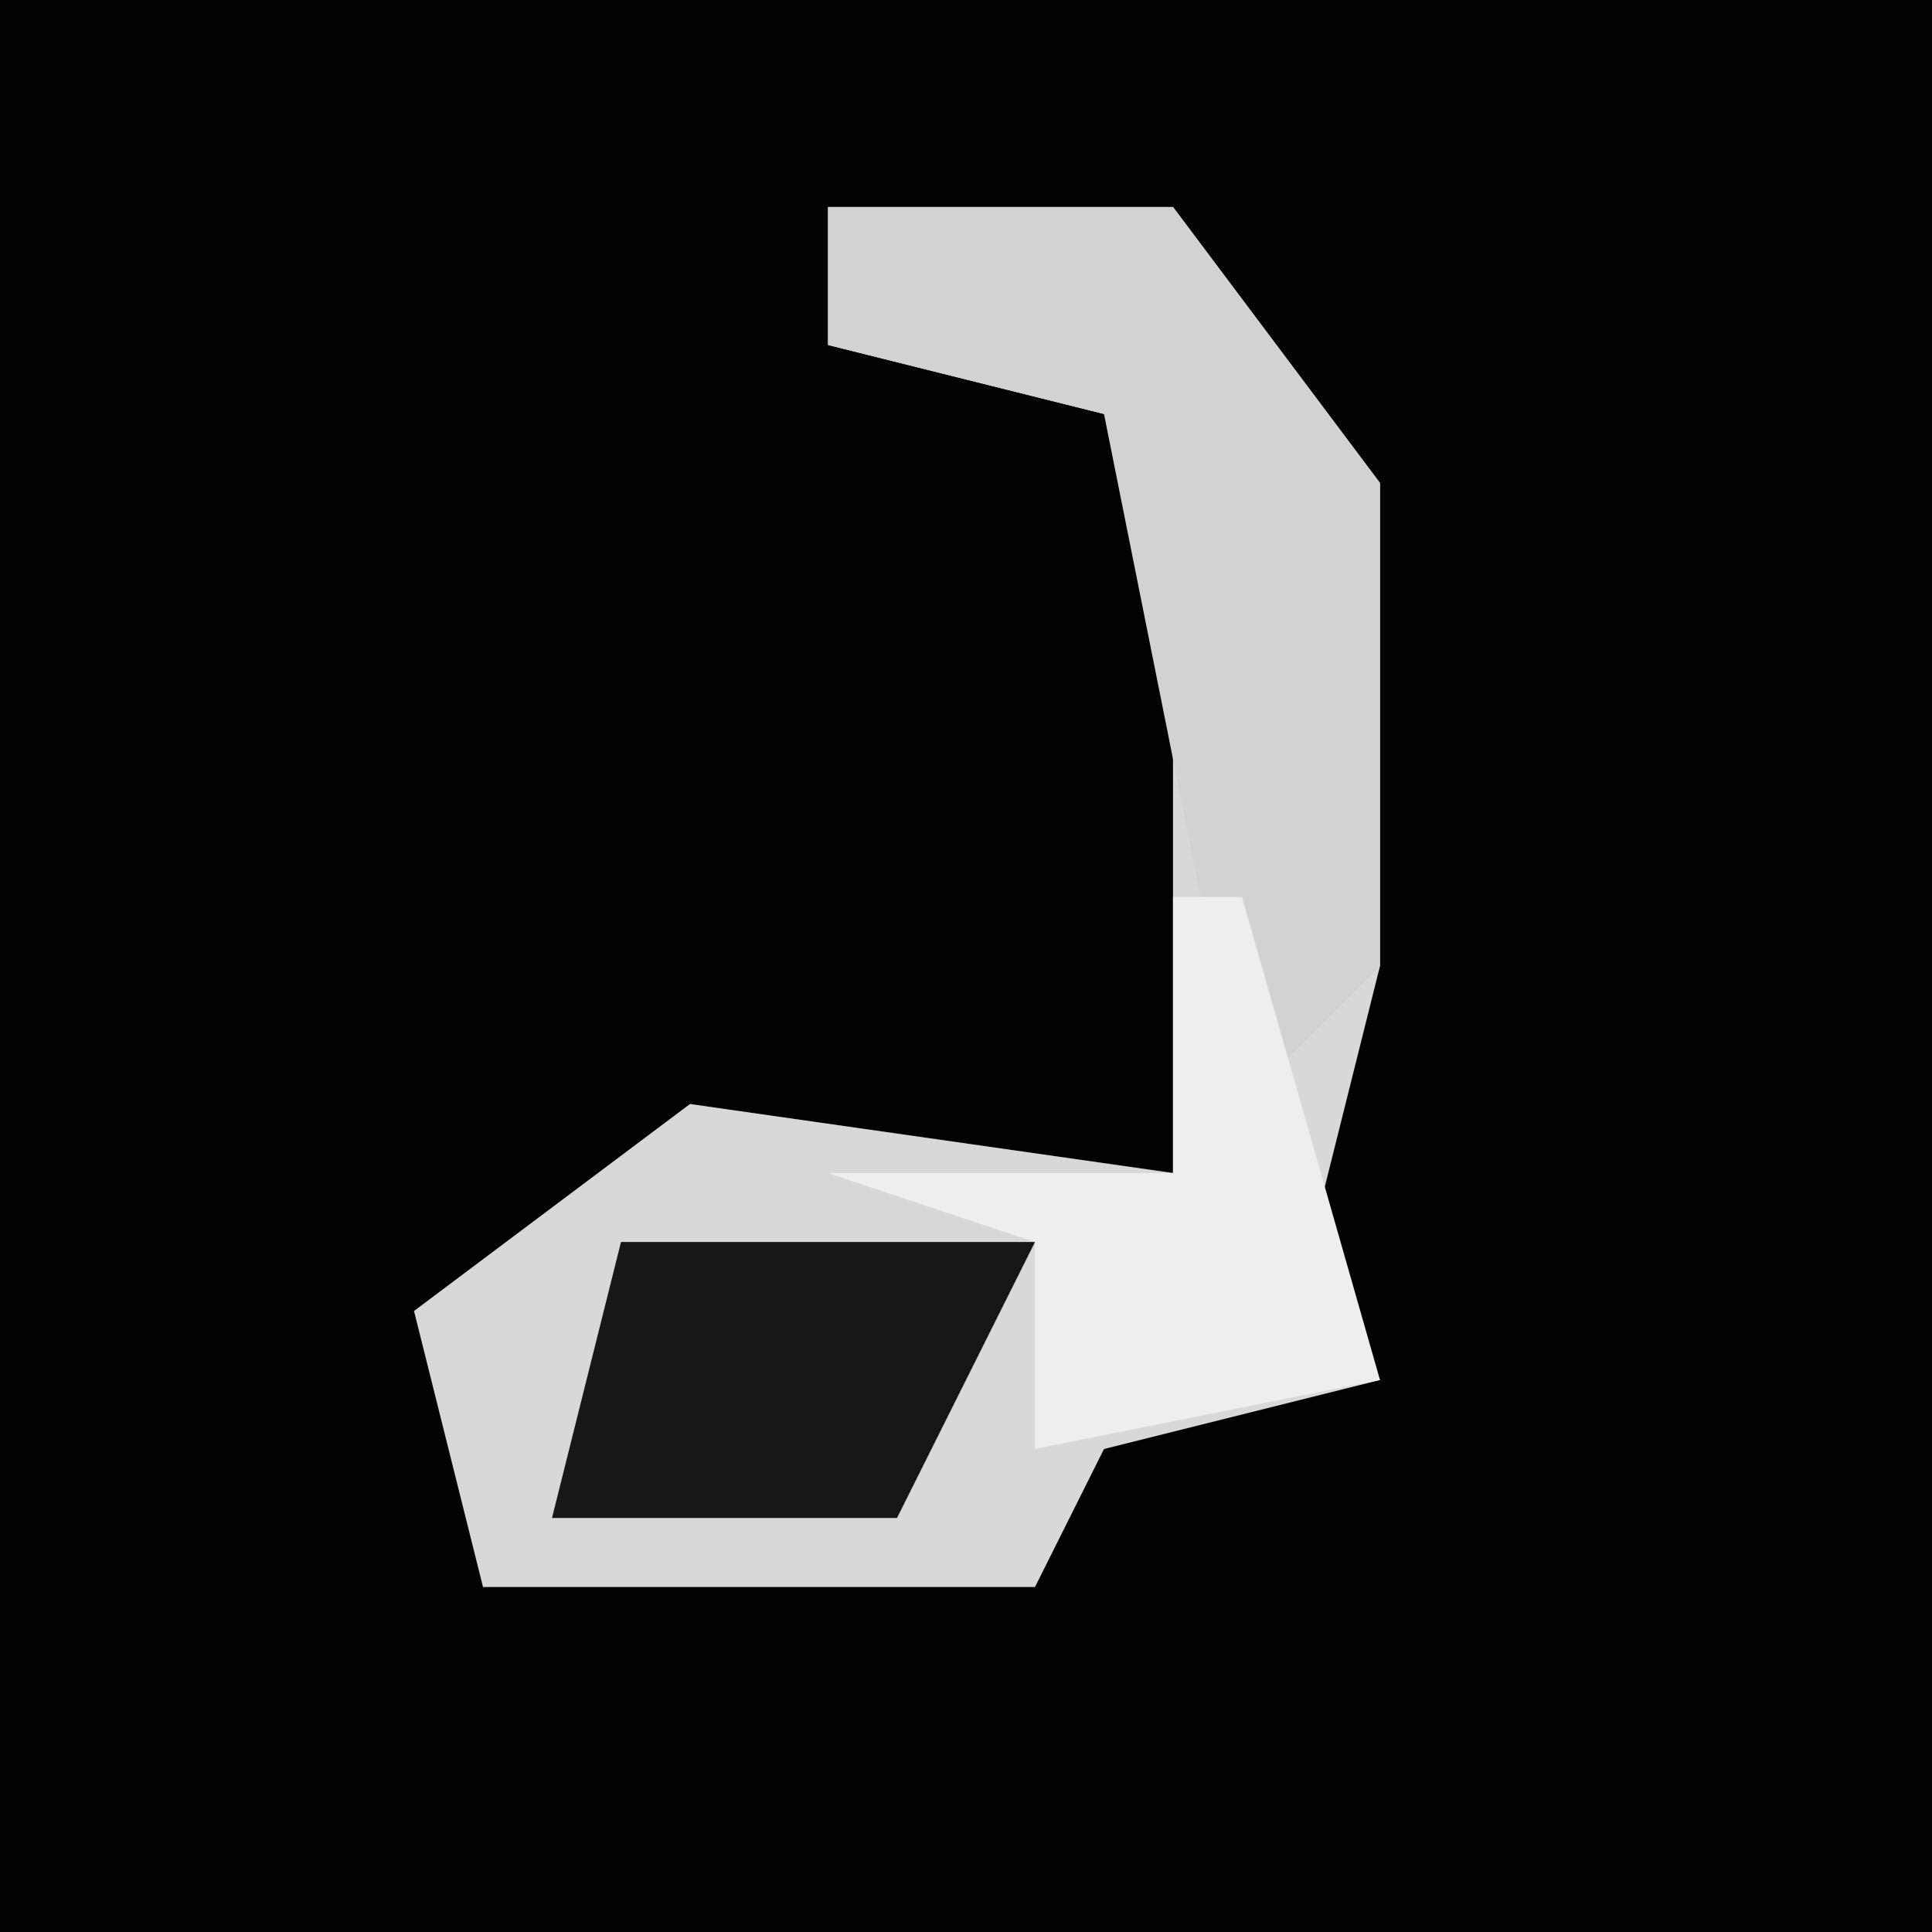 <?xml version="1.0" encoding="UTF-8"?>
<svg version="1.1" xmlns="http://www.w3.org/2000/svg" width="28" height="28">
<path d="M0,0 L28,0 L28,28 L0,28 Z " fill="#030303" transform="translate(0,0)"/>
<path d="M0,0 L5,0 L8,4 L8,11 L7,15 L8,17 L4,18 L3,20 L-5,20 L-6,16 L-2,13 L5,14 L5,5 L4,3 L0,2 Z " fill="#D8D8D8" transform="translate(12,3)"/>
<path d="M0,0 L5,0 L8,4 L8,11 L6,13 L4,3 L0,2 Z " fill="#D2D2D2" transform="translate(12,3)"/>
<path d="M0,0 L6,0 L4,4 L-1,4 Z " fill="#171717" transform="translate(9,18)"/>
<path d="M0,0 L1,0 L3,7 L-2,8 L-2,5 L-5,4 L0,4 Z " fill="#EEEEEE" transform="translate(17,13)"/>
</svg>
